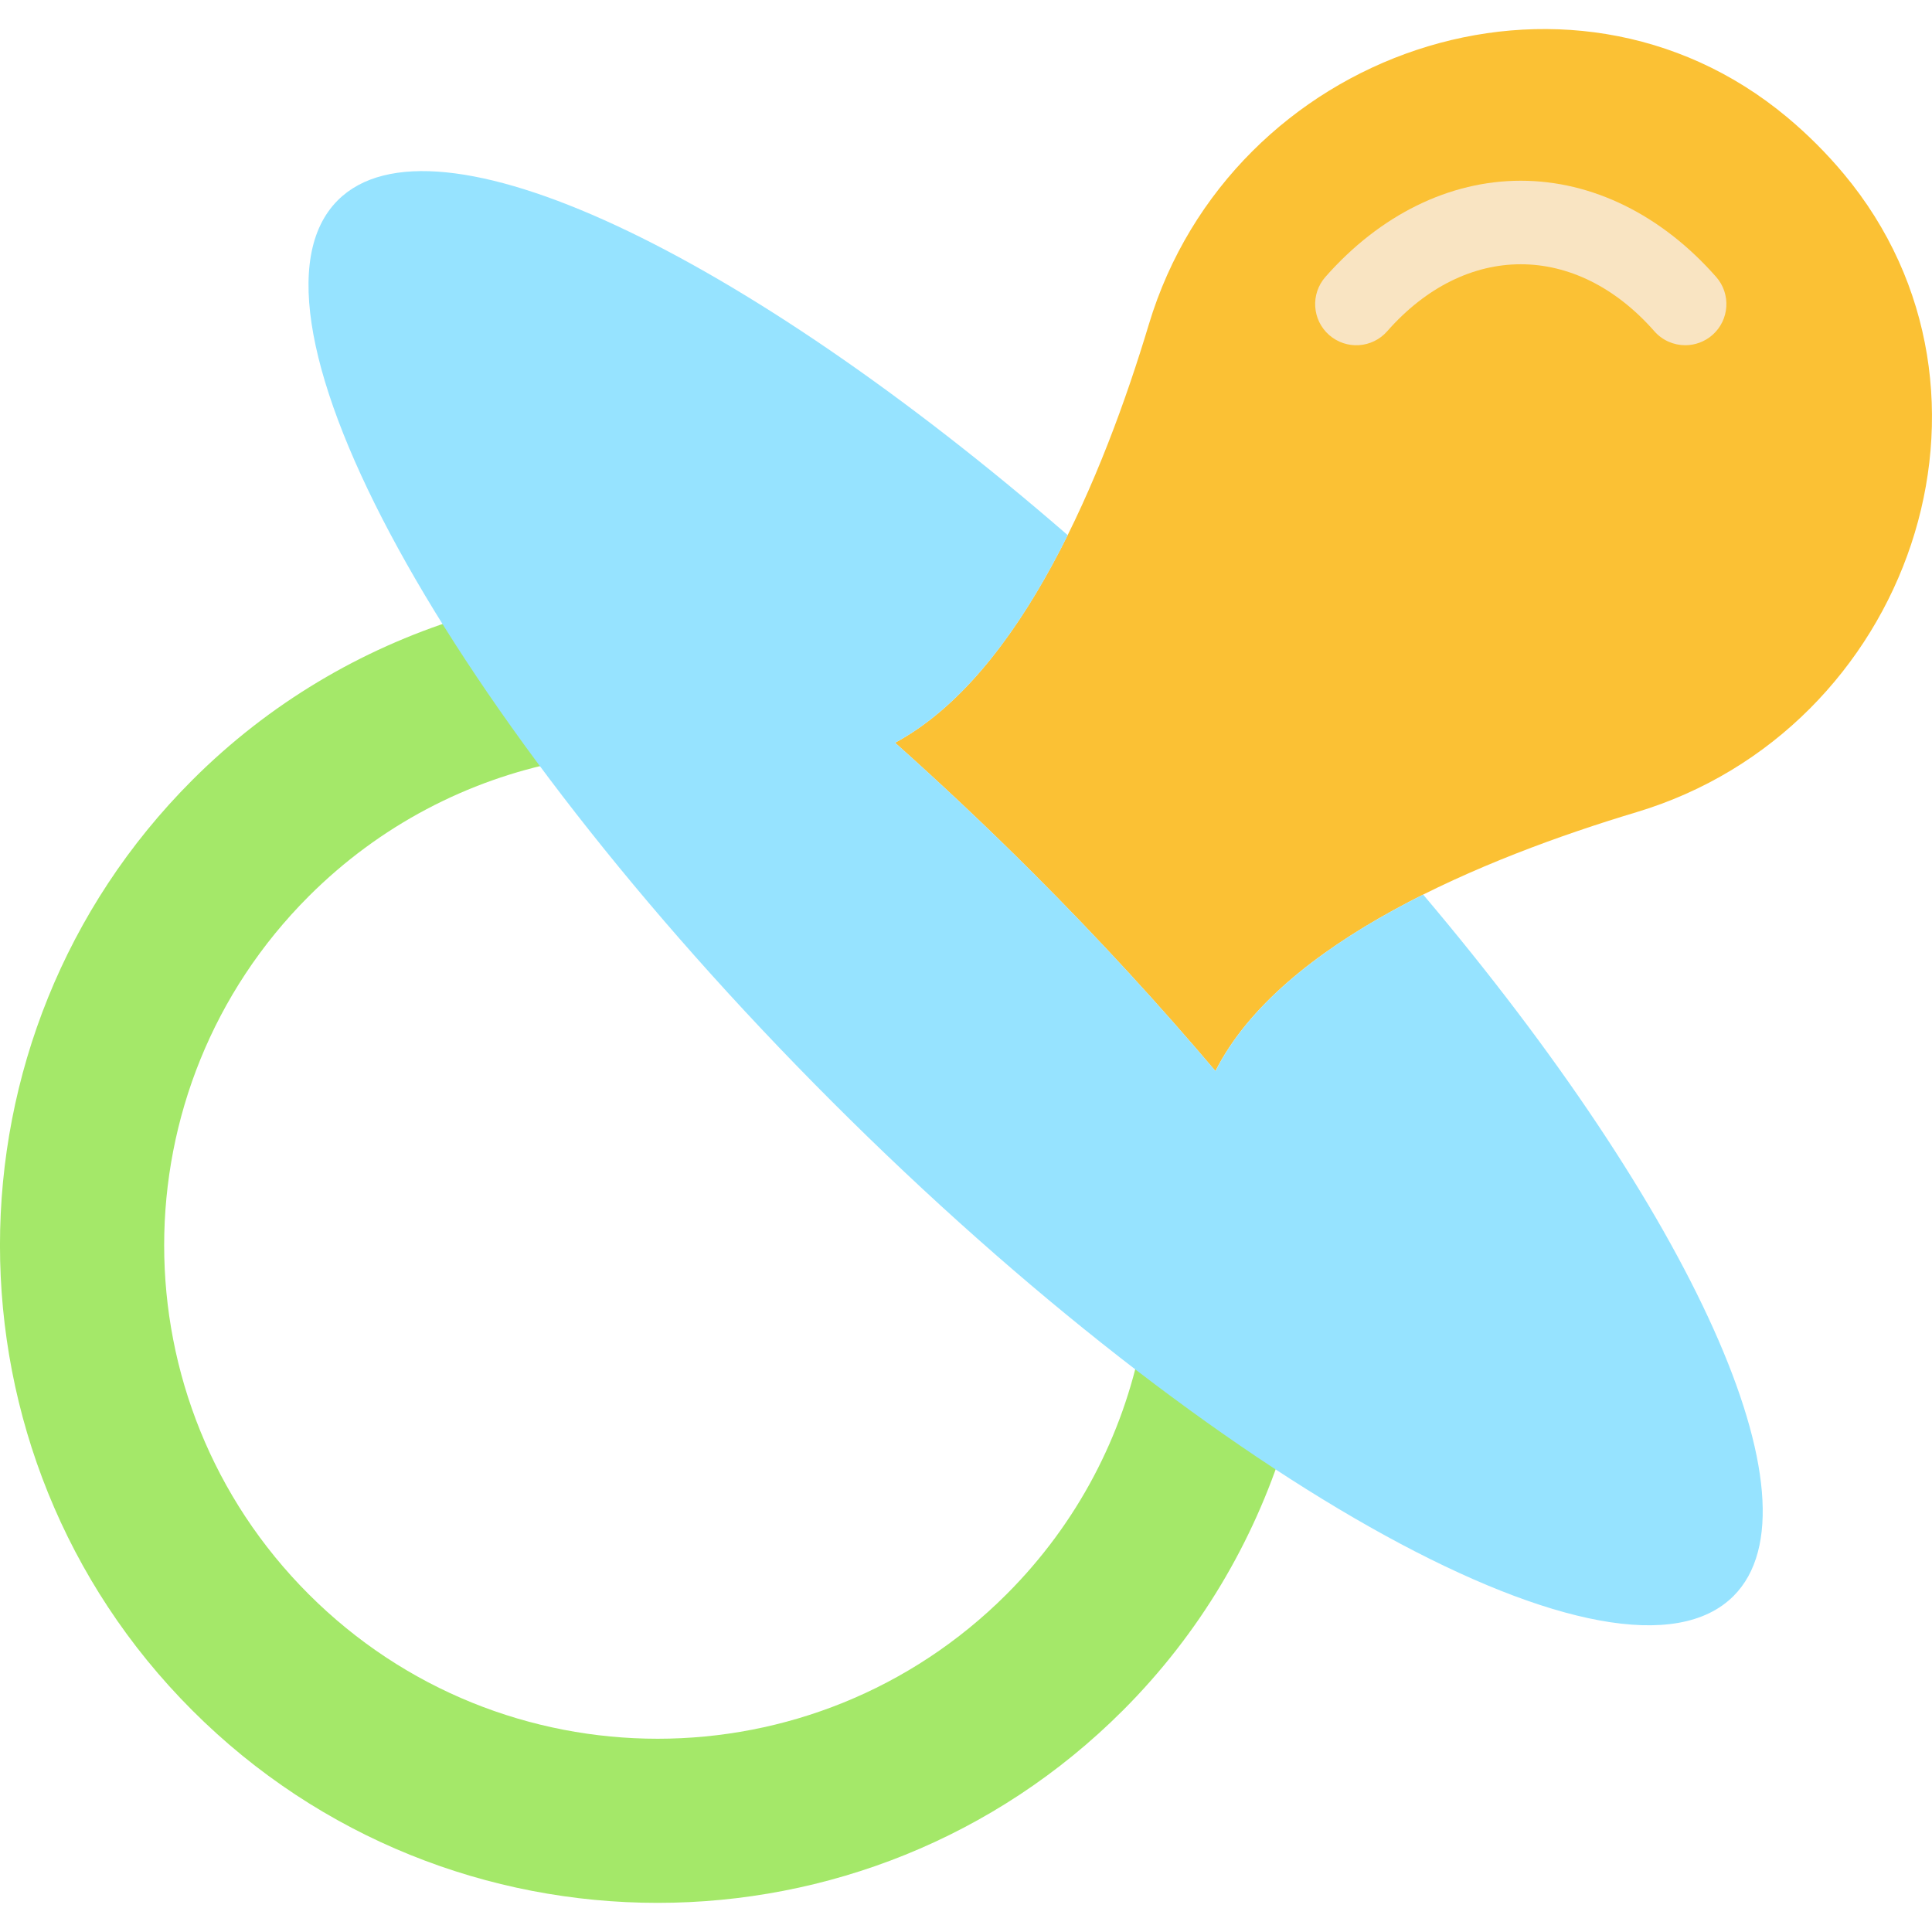 <?xml version="1.0" encoding="iso-8859-1"?>
<!-- Uploaded to: SVG Repo, www.svgrepo.com, Generator: SVG Repo Mixer Tools -->
<!DOCTYPE svg PUBLIC "-//W3C//DTD SVG 1.1//EN" "http://www.w3.org/Graphics/SVG/1.1/DTD/svg11.dtd">
<svg height="100px" width="100px" version="1.1" id="Capa_1" xmlns="http://www.w3.org/2000/svg" xmlns:xlink="http://www.w3.org/1999/xlink" 
	 viewBox="0 0 46.982 46.982" xml:space="preserve">
<g>
	<path style="fill:#FBC134;" d="M44.838,4.23c-0.207-0.248-0.426-0.488-0.659-0.721s-0.473-0.452-0.721-0.659
		c-5.324-4.443-13.525-1.6-15.521,5.04c-1.1,3.659-3.092,8.513-6.171,10.172c1.121,1,2.247,2.059,3.368,3.18
		c1.601,1.601,3.076,3.214,4.423,4.803c1.593-3.15,6.531-5.181,10.24-6.295C46.438,17.755,49.281,9.553,44.838,4.23z"/>
	<path style="fill:#A4E869;" d="M27.753,32.658c-0.45,2.239-1.539,4.374-3.275,6.11c-4.686,4.686-12.284,4.686-16.971,0
		s-4.686-12.284,0-16.971c1.736-1.736,3.872-2.825,6.11-3.275l-2.46-3.478c-2.371,0.748-4.603,2.048-6.479,3.924
		c-6.238,6.238-6.238,16.389,0,22.627s16.389,6.238,22.627,0c1.876-1.876,3.176-4.108,3.924-6.479L27.753,32.658z"/>
	<path style="fill:#F9E4C2;" d="M40.982,8.395c-0.278,0-0.554-0.115-0.751-0.339c-1.91-2.173-4.588-2.173-6.498,0
		c-0.364,0.414-0.995,0.456-1.412,0.09c-0.415-0.365-0.455-0.997-0.09-1.412c1.327-1.508,3.014-2.339,4.751-2.339
		s3.424,0.831,4.751,2.339c0.365,0.415,0.324,1.047-0.09,1.412C41.452,8.313,41.216,8.395,40.982,8.395z"/>
	<path style="fill:#96e3ff;" d="M29.558,26.045c-1.348-1.59-2.822-3.202-4.423-4.803c-1.121-1.121-2.248-2.181-3.368-3.18
		c1.731-0.933,3.119-2.875,4.198-5.048C18.01,6.115,10.543,2.543,8.214,4.871c-2.734,2.734,2.648,12.548,12.021,21.92
		c9.373,9.373,19.187,14.754,21.92,12.021c2.261-2.261-1.039-9.366-7.547-17.058C32.409,22.855,30.454,24.273,29.558,26.045z"/>
</g>
</svg>